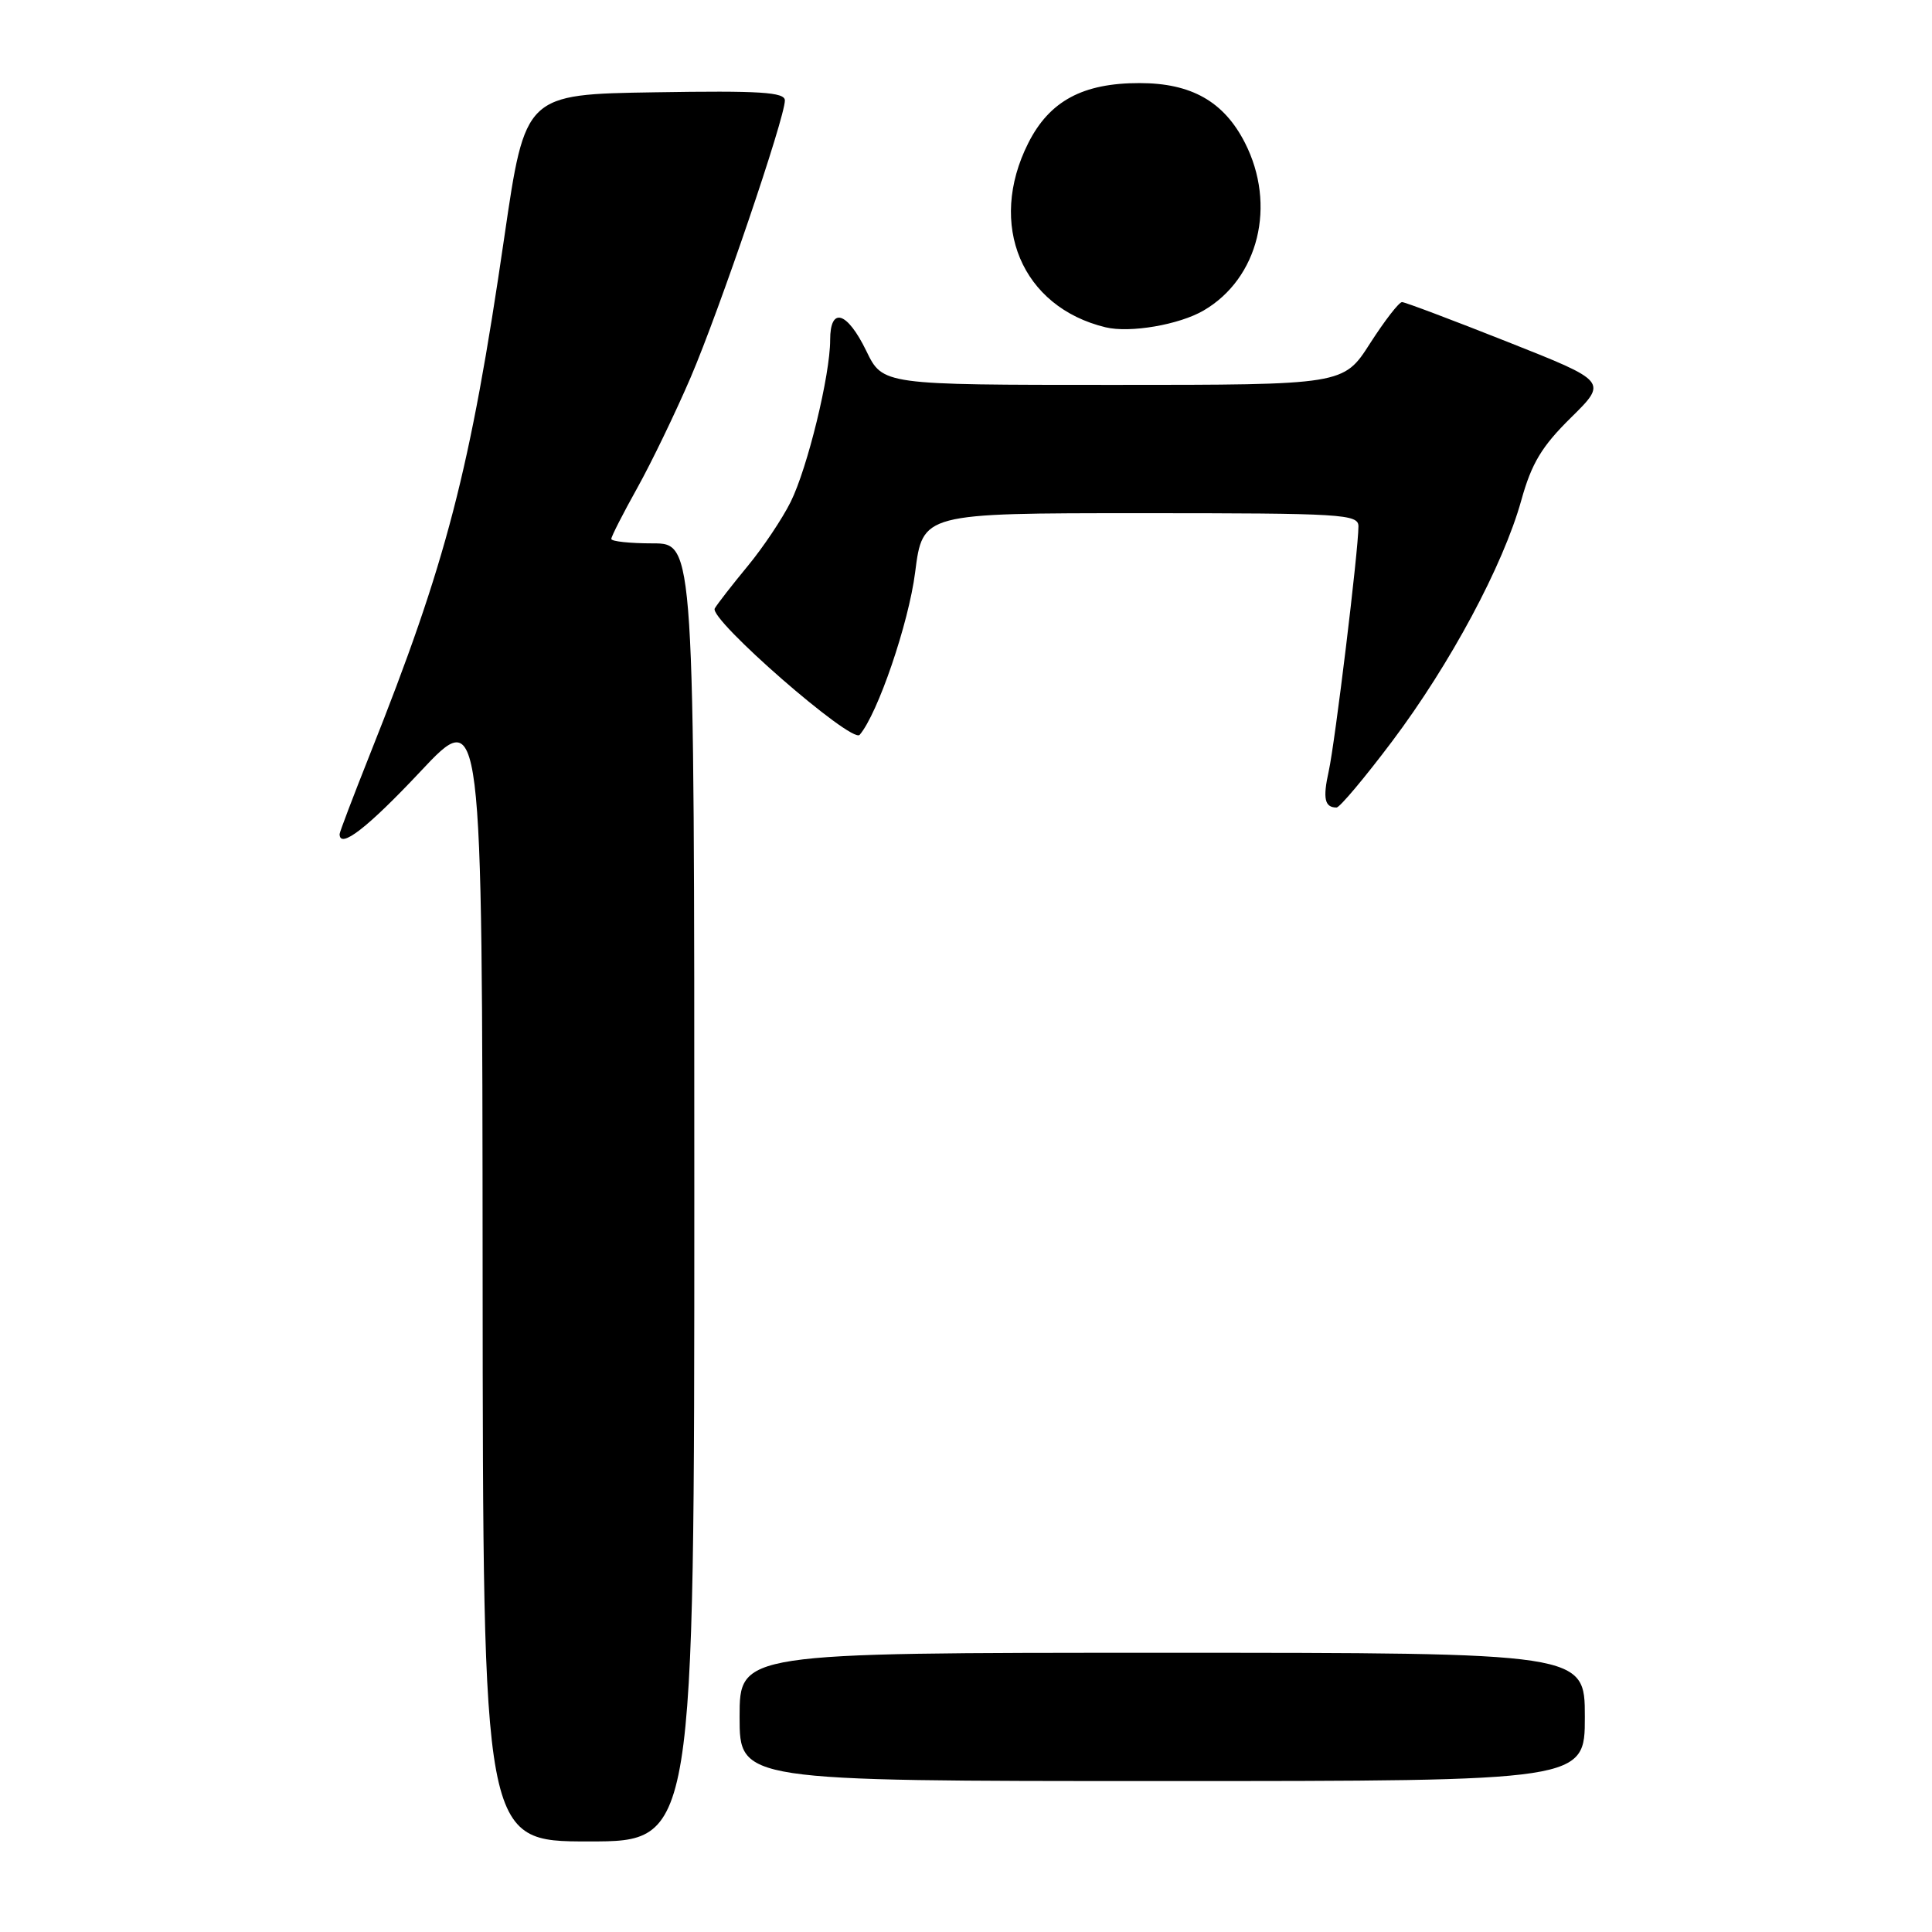 <?xml version="1.0" encoding="UTF-8" standalone="no"?>
<!DOCTYPE svg PUBLIC "-//W3C//DTD SVG 1.1//EN" "http://www.w3.org/Graphics/SVG/1.1/DTD/svg11.dtd" >
<svg xmlns="http://www.w3.org/2000/svg" xmlns:xlink="http://www.w3.org/1999/xlink" version="1.1" viewBox="0 0 256 256">
 <g >
 <path fill="currentColor"
d=" M 92.00 158.00 C 92.00 72.00 92.00 72.00 86.50 72.00 C 83.47 72.00 81.00 71.74 81.00 71.41 C 81.00 71.09 82.55 68.05 84.44 64.66 C 86.33 61.27 89.51 54.67 91.52 50.00 C 95.35 41.05 104.00 15.62 104.00 13.31 C 104.00 12.21 100.73 12.00 86.79 12.23 C 69.59 12.50 69.59 12.50 66.83 31.38 C 62.31 62.40 59.17 74.47 49.01 99.97 C 46.81 105.51 45.00 110.26 45.00 110.52 C 45.00 112.56 48.69 109.70 55.69 102.25 C 63.90 93.50 63.90 93.50 63.95 168.75 C 64.00 244.00 64.00 244.00 78.00 244.00 C 92.00 244.00 92.00 244.00 92.00 158.00 Z  M 210.00 227.50 C 210.00 219.00 210.00 219.00 154.00 219.00 C 98.00 219.00 98.00 219.00 98.00 227.50 C 98.00 236.00 98.00 236.00 154.00 236.00 C 210.00 236.00 210.00 236.00 210.00 227.50 Z  M 184.45 98.25 C 192.18 87.97 199.18 74.91 201.58 66.29 C 202.94 61.40 204.28 59.16 208.15 55.35 C 213.02 50.55 213.02 50.55 199.76 45.30 C 192.47 42.41 186.18 40.04 185.78 40.03 C 185.39 40.01 183.48 42.48 181.54 45.50 C 178.02 51.00 178.02 51.00 147.50 51.00 C 116.97 51.00 116.97 51.00 114.79 46.50 C 112.24 41.26 110.00 40.58 110.00 45.05 C 110.00 49.70 107.00 62.01 104.77 66.50 C 103.68 68.70 101.12 72.53 99.08 75.00 C 97.04 77.47 95.07 80.00 94.71 80.62 C 93.88 82.02 112.87 98.58 113.91 97.37 C 116.31 94.57 120.40 82.59 121.26 75.84 C 122.26 68.00 122.26 68.00 151.13 68.00 C 177.96 68.00 180.00 68.12 180.00 69.75 C 180.00 72.90 176.90 98.41 176.06 102.20 C 175.26 105.80 175.52 107.00 177.10 107.00 C 177.52 107.00 180.83 103.06 184.45 98.25 Z  M 159.49 41.14 C 166.78 36.89 169.17 27.17 164.96 18.92 C 162.17 13.45 157.86 11.01 151.00 11.01 C 143.48 11.00 139.06 13.38 136.25 18.96 C 130.80 29.78 135.38 40.69 146.50 43.37 C 149.73 44.15 156.26 43.03 159.49 41.14 Z "/>
</g>
</svg>